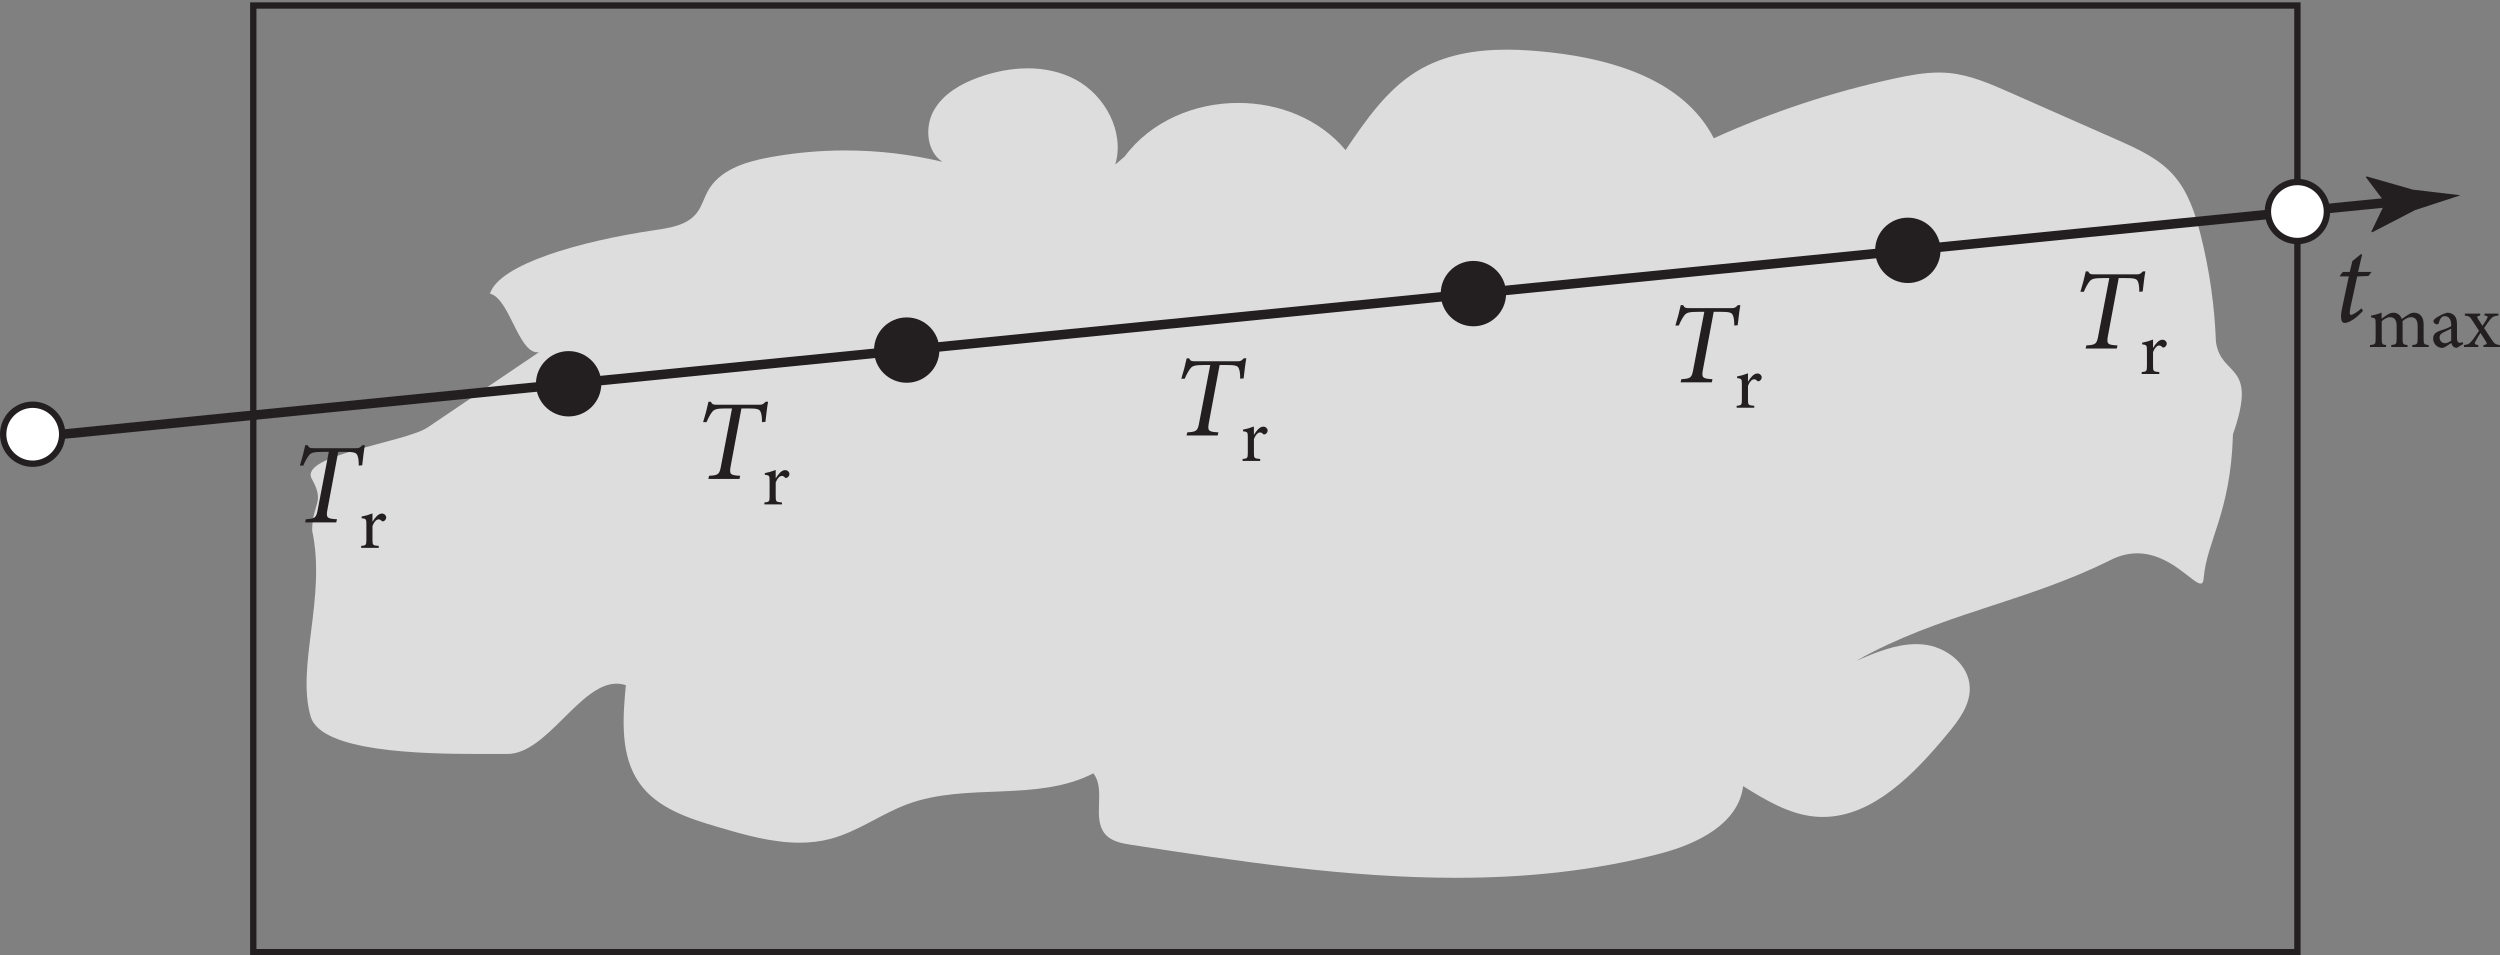 <?xml version="1.0" encoding="UTF-8" standalone="no"?>
<!-- Created with Inkscape (http://www.inkscape.org/) -->

<svg
   version="1.1"
   id="svg1"
   width="262.027"
   height="100.133"
   viewBox="0 0 262.027 100.133"
   sodipodi:docname="pha14f04.eps"
   xmlns:inkscape="http://www.inkscape.org/namespaces/inkscape"
   xmlns:sodipodi="http://sodipodi.sourceforge.net/DTD/sodipodi-0.dtd"
   xmlns="http://www.w3.org/2000/svg"
   xmlns:svg="http://www.w3.org/2000/svg">
  <rect x="0" y="0" width="262.027" height="100.133" fill="#808080" stroke="none"/>
  <defs
     id="defs1" />
  <sodipodi:namedview
     id="namedview1"
     pagecolor="#ffffff"
     bordercolor="#000000"
     borderopacity="0.25"
     inkscape:showpageshadow="2"
     inkscape:pageopacity="0.0"
     inkscape:pagecheckerboard="0"
     inkscape:deskcolor="#d1d1d1">
    <inkscape:page
       x="0"
       y="0"
       inkscape:label="1"
       id="page1"
       width="262.027"
       height="100.133"
       margin="0"
       bleed="0" />
  </sodipodi:namedview>
  <g
     id="g1"
     inkscape:groupmode="layer"
     inkscape:label="1">
    <g
       id="group-R5">
      <path
         id="path2"
         d="m 1147.48,61.113 c -85.25,0 -171.531,12.98 -256.125,26.027 -7.437,1.152 -15.535,2.656 -20.476,8.469 -10.676,12.575 0.996,34.899 -9.277,47.821 -44.473,-22.809 -99.512,-6.989 -146.309,-24.227 -20.82,-7.672 -39.238,-21.652 -60.645,-27.355 -8.097,-2.16 -16.304,-3.066 -24.562,-3.066 -21.766,0 -43.867,6.301 -65.047,12.574 -22.762,6.75 -47.219,14.68 -61.113,34.36 -15.215,21.547 -13.289,50.703 -10.711,77.172 -2.473,0.832 -4.914,1.218 -7.336,1.218 -14.52,0 -28.234,-13.847 -42.219,-27.691 -13.98,-13.848 -28.226,-27.695 -43.805,-27.695 -0.089,0 -0.179,0 -0.269,0.004 -1.789,0.015 -3.793,0.023 -5.988,0.023 -2.293,0 -4.797,-0.008 -7.477,-0.016 -2.683,-0.003 -5.543,-0.011 -8.551,-0.011 -45.511,0 -124.734,1.625 -132.761,29.504 -11.5,39.902 12.504,93.679 1.199,146.543 0.027,22.058 10.457,21.402 -0.293,40.754 -10.496,18.878 73.672,28.625 91.371,40.578 29.242,19.754 58.48,39.511 87.723,59.261 -0.457,-0.074 -0.911,-0.113 -1.356,-0.113 -15.074,0 -21.992,42.5 -37.332,46.242 7.391,23.258 71.414,41.383 129.133,49.914 12.449,1.84 26.43,3.77 34.101,13.989 3.774,5.031 5.403,11.367 8.45,16.886 9.109,16.508 28.933,22.899 47.129,26.332 20.179,3.809 40.687,5.707 61.203,5.707 25.715,0 51.437,-2.988 76.492,-8.941 -12.414,8.141 -14.078,27.375 -6.723,40.465 7.356,13.098 21.196,20.937 35.078,25.984 12.418,4.512 25.774,7.207 38.946,7.207 13.066,0 25.957,-2.652 37.558,-8.816 23.293,-12.367 39.039,-41.305 31.379,-67.031 l 7.293,6.25 c 20.965,28.089 55.36,42.336 89.676,42.336 31.854,0 63.644,-12.282 84.544,-37.161 15.85,23.438 32.43,47.59 56.34,62.176 21.14,12.903 45.76,16.957 70.66,16.957 11.58,0 23.23,-0.879 34.62,-2.148 49.92,-5.578 105.15,-22.121 128.58,-67.656 45.77,20.73 93.65,36.55 142.61,47.117 11.45,2.468 23.08,4.66 34.73,4.66 2.65,0 5.3,-0.113 7.94,-0.363 16.74,-1.575 32.5,-8.477 47.94,-15.293 28.19,-12.442 56.39,-24.883 84.57,-37.329 16.14,-7.128 32.82,-14.632 44.59,-28.011 11.36,-12.906 16.98,-29.985 21.23,-46.797 6.98,-27.625 11.04,-56.024 12.1,-84.539 4.07,-28.403 33.53,-15.508 13.41,-72.699 -1.76,-62.164 -20.84,-84.286 -23.1,-113.711 -0.22,-2.832 -1.03,-3.993 -2.41,-3.993 -3.13,0 -9.14,5.961 -17.61,11.922 -8.48,5.965 -19.4,11.926 -32.34,11.926 -6.45,0 -13.4,-1.48 -20.79,-5.176 -67.58,-33.789 -135.11,-42.453 -200.57,-79.507 15.14,6.496 30.95,13.113 47.2,13.113 1.76,0 3.53,-0.078 5.3,-0.242 18.11,-1.676 36.54,-15.637 36.91,-34.278 0.29,-13.804 -8.87,-25.699 -17.59,-36.226 -26.12,-31.524 -58.74,-65.43 -98.21,-65.43 -2.03,0 -4.08,0.09 -6.15,0.273 -20.55,1.836 -39.01,13.067 -56.66,24.012 -3.73,-29.969 -36.39,-45.523 -64.93,-53.047 -52.89,-13.922 -106.87,-19.207 -161.27,-19.207"
         style="fill:#dedddd;fill-opacity:1;fill-rule:nonzero;stroke:none"
         transform="matrix(0.133,0,0,-0.133,0,100.133)" />
      <g
         id="g2"
         aria-label="t&#10;max&#10;T&#10;r&#10;T&#10;r&#10;T&#10;r&#10;T&#10;r&#10;T&#10;r"
         transform="matrix(1.333,0,0,1.333,244.497,33.702)">
        <path
           id="path3"
           d="M 3.046,-3.901 H 1.991 L 2.308,-5.261 2.226,-5.307 1.546,-4.757 1.335,-3.901 H 0.796 l -0.223,0.27 0.023,0.082 H 1.265 l -0.527,2.473 c -0.199,0.926 -0.023,1.184 0.188,1.184 0.48,0 1.148,-0.598 1.453,-0.961 l -0.129,-0.188 c -0.211,0.223 -0.656,0.516 -0.809,0.516 -0.105,0 -0.141,-0.094 -0.059,-0.539 l 0.539,-2.484 0.891,-0.035 z m 0,0"
           style="fill:#231f20;fill-opacity:1;fill-rule:nonzero;stroke:none" />
        <path
           id="path4"
           d="M 7.543,1.999 V 1.847 C 7.191,1.812 7.145,1.788 7.145,1.378 V 0.218 c 0,-0.586 -0.293,-0.914 -0.762,-0.914 -0.164,0 -0.316,0.07 -0.445,0.152 -0.152,0.094 -0.328,0.211 -0.504,0.34 -0.117,-0.316 -0.375,-0.492 -0.656,-0.492 -0.199,0 -0.34,0.07 -0.492,0.164 -0.188,0.117 -0.316,0.223 -0.445,0.305 v -0.48 c -0.258,0.117 -0.562,0.188 -0.832,0.246 v 0.129 c 0.352,0.059 0.363,0.094 0.363,0.469 V 1.378 c 0,0.398 -0.047,0.434 -0.445,0.469 v 0.152 h 1.266 V 1.847 C 3.898,1.812 3.852,1.777 3.852,1.378 v -1.406 c 0.176,-0.152 0.41,-0.316 0.645,-0.316 0.375,0 0.527,0.246 0.527,0.691 V 1.378 c 0,0.398 -0.059,0.434 -0.422,0.469 V 1.999 H 5.879 V 1.847 C 5.551,1.812 5.492,1.777 5.492,1.39 V 0.218 c 0,-0.105 0,-0.176 -0.012,-0.246 0.223,-0.188 0.457,-0.316 0.668,-0.316 0.387,0 0.527,0.27 0.527,0.703 V 1.355 c 0,0.434 -0.059,0.457 -0.422,0.492 v 0.152 z m 2.719,-0.234 -0.059,-0.152 c -0.07,0.035 -0.152,0.059 -0.223,0.059 -0.105,0 -0.211,-0.082 -0.211,-0.352 V 0.195 c 0,-0.305 -0.059,-0.551 -0.27,-0.727 -0.129,-0.105 -0.305,-0.164 -0.492,-0.164 -0.34,0.07 -0.727,0.305 -0.902,0.422 -0.105,0.082 -0.188,0.152 -0.188,0.234 0,0.141 0.152,0.258 0.27,0.258 0.082,0 0.141,-0.035 0.164,-0.129 0.047,-0.188 0.105,-0.316 0.188,-0.398 0.059,-0.07 0.152,-0.117 0.27,-0.117 0.293,0 0.504,0.246 0.504,0.668 v 0.117 C 9.184,0.464 8.738,0.628 8.375,0.745 8.047,0.862 7.895,1.05 7.895,1.343 c 0,0.375 0.293,0.727 0.715,0.727 0.188,0 0.469,-0.223 0.715,-0.387 0.023,0.105 0.059,0.188 0.141,0.27 0.07,0.07 0.188,0.117 0.281,0.117 z M 9.313,1.495 c -0.117,0.105 -0.328,0.211 -0.48,0.211 -0.188,0 -0.434,-0.141 -0.434,-0.457 0,-0.211 0.141,-0.328 0.375,-0.434 0.117,-0.059 0.41,-0.188 0.539,-0.258 z M 13.142,1.999 V 1.847 C 12.778,1.8 12.708,1.741 12.485,1.402 L 11.899,0.511 c 0.199,-0.293 0.34,-0.504 0.469,-0.656 0.211,-0.258 0.293,-0.281 0.656,-0.328 v -0.152 h -1.09 v 0.152 c 0.258,0.035 0.293,0.059 0.188,0.258 -0.105,0.188 -0.223,0.375 -0.352,0.551 l -0.352,-0.551 c -0.105,-0.164 -0.082,-0.223 0.176,-0.258 v -0.152 h -1.207 v 0.152 c 0.328,0.047 0.41,0.094 0.586,0.387 l 0.527,0.809 C 11.325,0.991 11.161,1.237 10.997,1.448 10.751,1.741 10.692,1.8 10.317,1.847 v 0.152 h 1.125 V 1.847 C 11.126,1.8 11.114,1.741 11.231,1.542 11.349,1.32 11.478,1.097 11.618,0.898 l 0.445,0.703 c 0.094,0.164 0.047,0.211 -0.211,0.246 v 0.152 z m 0,0"
           style="fill:#231f20;fill-opacity:1;fill-rule:nonzero;stroke:none" />
        <path
           id="path5"
           d="m -14.931,-3.945 c -0.164,0.176 -0.234,0.234 -0.469,0.234 h -3.387 c -0.246,0 -0.34,-0.023 -0.445,-0.234 h -0.188 c -0.105,0.504 -0.258,1.078 -0.422,1.605 h 0.27 c 0.152,-0.363 0.305,-0.633 0.445,-0.809 0.164,-0.199 0.328,-0.27 1.102,-0.27 h 0.457 l -0.855,4.465 c -0.129,0.715 -0.188,0.785 -0.949,0.832 l -0.059,0.246 h 2.449 l 0.059,-0.246 c -0.809,-0.047 -0.879,-0.105 -0.738,-0.832 l 0.832,-4.465 h 0.539 c 0.703,0 0.891,0.059 0.973,0.281 0.082,0.188 0.105,0.457 0.105,0.797 l 0.27,-0.023 c 0.059,-0.492 0.129,-1.172 0.211,-1.582 z m 0,0"
           style="fill:#231f20;fill-opacity:1;fill-rule:nonzero;stroke:none" />
        <path
           id="path6"
           d="M -14.131,2.061 V 1.416 c -0.293,0.117 -0.551,0.188 -0.855,0.246 v 0.129 c 0.352,0.047 0.375,0.07 0.375,0.469 v 1.242 c 0,0.398 -0.035,0.434 -0.41,0.469 v 0.152 h 1.383 V 3.971 c -0.469,-0.035 -0.492,-0.07 -0.492,-0.469 V 2.401 c 0.129,-0.34 0.316,-0.516 0.48,-0.516 0.094,0 0.164,0.035 0.246,0.129 0.035,0.035 0.094,0.035 0.164,0.012 0.117,-0.059 0.188,-0.176 0.188,-0.293 0,-0.152 -0.141,-0.305 -0.34,-0.305 -0.293,0 -0.551,0.34 -0.727,0.633 z m 0,0"
           style="fill:#231f20;fill-opacity:1;fill-rule:nonzero;stroke:none" />
        <path
           id="path7"
           d="m -46.776,-1.291 c -0.164,0.176 -0.234,0.234 -0.469,0.234 h -3.387 c -0.246,0 -0.34,-0.023 -0.445,-0.234 h -0.188 c -0.105,0.504 -0.258,1.078 -0.422,1.605 h 0.27 c 0.152,-0.363 0.305,-0.633 0.445,-0.809 0.164,-0.199 0.328,-0.27 1.102,-0.27 h 0.457 l -0.855,4.465 c -0.129,0.715 -0.188,0.785 -0.949,0.832 l -0.059,0.246 h 2.449 l 0.059,-0.246 c -0.809,-0.047 -0.879,-0.105 -0.738,-0.832 l 0.832,-4.465 h 0.539 c 0.703,0 0.891,0.059 0.973,0.281 0.082,0.188 0.105,0.457 0.105,0.797 l 0.27,-0.023 c 0.059,-0.492 0.129,-1.172 0.211,-1.582 z m 0,0"
           style="fill:#231f20;fill-opacity:1;fill-rule:nonzero;stroke:none" />
        <path
           id="path8"
           d="M -45.979,4.715 V 4.07 c -0.293,0.117 -0.551,0.188 -0.855,0.246 v 0.129 c 0.352,0.047 0.375,0.07 0.375,0.469 v 1.242 c 0,0.398 -0.035,0.434 -0.41,0.469 v 0.152 h 1.383 V 6.625 c -0.469,-0.035 -0.492,-0.07 -0.492,-0.469 V 5.055 c 0.129,-0.34 0.316,-0.516 0.48,-0.516 0.094,0 0.164,0.035 0.246,0.129 0.035,0.035 0.094,0.035 0.164,0.012 0.117,-0.059 0.188,-0.176 0.188,-0.293 0,-0.152 -0.141,-0.305 -0.34,-0.305 -0.293,0 -0.551,0.34 -0.727,0.633 z m 0,0"
           style="fill:#231f20;fill-opacity:1;fill-rule:nonzero;stroke:none" />
        <path
           id="path9"
           d="m -85.624,2.89 c -0.164,0.176 -0.234,0.234 -0.469,0.234 h -3.387 c -0.246,0 -0.34,-0.023 -0.445,-0.234 h -0.188 c -0.105,0.504 -0.258,1.078 -0.422,1.605 h 0.27 c 0.152,-0.363 0.305,-0.633 0.445,-0.809 0.164,-0.199 0.328,-0.27 1.102,-0.27 h 0.457 l -0.855,4.465 c -0.129,0.715 -0.188,0.785 -0.949,0.832 l -0.059,0.246 h 2.449 l 0.059,-0.246 c -0.809,-0.047 -0.879,-0.105 -0.738,-0.832 l 0.832,-4.465 h 0.539 c 0.703,0 0.891,0.059 0.973,0.281 0.082,0.188 0.105,0.457 0.105,0.797 l 0.27,-0.023 c 0.059,-0.492 0.129,-1.172 0.211,-1.582 z m 0,0"
           style="fill:#231f20;fill-opacity:1;fill-rule:nonzero;stroke:none" />
        <path
           id="path10"
           d="M -84.827,8.896 V 8.251 c -0.293,0.117 -0.551,0.188 -0.855,0.246 v 0.129 c 0.352,0.047 0.375,0.07 0.375,0.469 v 1.242 c 0,0.398 -0.035,0.434 -0.41,0.469 v 0.152 h 1.383 v -0.152 c -0.469,-0.035 -0.492,-0.07 -0.492,-0.469 V 9.236 c 0.129,-0.34 0.316,-0.516 0.48,-0.516 0.094,0 0.164,0.035 0.246,0.129 0.035,0.035 0.094,0.035 0.164,0.012 0.117,-0.059 0.188,-0.176 0.188,-0.293 0,-0.152 -0.141,-0.305 -0.34,-0.305 -0.293,0 -0.551,0.34 -0.727,0.633 z m 0,0"
           style="fill:#231f20;fill-opacity:1;fill-rule:nonzero;stroke:none" />
        <path
           id="path11"
           d="m -123.224,6.306 c -0.164,0.176 -0.234,0.234 -0.469,0.234 h -3.387 c -0.246,0 -0.34,-0.023 -0.445,-0.234 h -0.188 c -0.105,0.504 -0.258,1.078 -0.422,1.605 h 0.27 c 0.152,-0.363 0.305,-0.633 0.445,-0.809 0.164,-0.199 0.328,-0.27 1.102,-0.27 h 0.457 l -0.855,4.465 c -0.129,0.715 -0.188,0.785 -0.949,0.832 l -0.059,0.246 h 2.449 l 0.059,-0.246 c -0.809,-0.047 -0.879,-0.105 -0.738,-0.832 l 0.832,-4.465 h 0.539 c 0.703,0 0.891,0.059 0.973,0.281 0.082,0.188 0.105,0.457 0.105,0.797 l 0.27,-0.023 c 0.059,-0.492 0.129,-1.172 0.211,-1.582 z m 0,0"
           style="fill:#231f20;fill-opacity:1;fill-rule:nonzero;stroke:none" />
        <path
           id="path12"
           d="m -122.427,12.315 v -0.645 c -0.293,0.117 -0.551,0.188 -0.855,0.246 v 0.129 c 0.352,0.047 0.375,0.07 0.375,0.469 v 1.242 c 0,0.398 -0.035,0.434 -0.41,0.469 v 0.152 h 1.383 v -0.152 c -0.469,-0.035 -0.492,-0.07 -0.492,-0.469 v -1.102 c 0.129,-0.34 0.316,-0.516 0.48,-0.516 0.094,0 0.164,0.035 0.246,0.129 0.035,0.035 0.094,0.035 0.164,0.012 0.117,-0.059 0.188,-0.176 0.188,-0.293 0,-0.152 -0.141,-0.305 -0.34,-0.305 -0.293,0 -0.551,0.34 -0.727,0.633 z m 0,0"
           style="fill:#231f20;fill-opacity:1;fill-rule:nonzero;stroke:none" />
        <path
           id="path13"
           d="m -154.929,9.722 c -0.164,0.176 -0.234,0.234 -0.469,0.234 h -3.387 c -0.246,0 -0.34,-0.023 -0.445,-0.234 h -0.188 c -0.105,0.504 -0.258,1.078 -0.422,1.605 h 0.27 c 0.152,-0.363 0.305,-0.633 0.445,-0.809 0.164,-0.199 0.328,-0.27 1.102,-0.27 h 0.457 l -0.855,4.465 c -0.129,0.715 -0.188,0.785 -0.949,0.832 l -0.059,0.246 h 2.449 l 0.059,-0.246 c -0.809,-0.047 -0.879,-0.105 -0.738,-0.832 l 0.832,-4.465 h 0.539 c 0.703,0 0.891,0.059 0.973,0.281 0.082,0.188 0.105,0.457 0.105,0.797 l 0.27,-0.023 c 0.059,-0.492 0.129,-1.172 0.211,-1.582 z m 0,0"
           style="fill:#231f20;fill-opacity:1;fill-rule:nonzero;stroke:none" />
        <path
           id="path14"
           d="m -154.132,15.731 v -0.645 c -0.293,0.117 -0.551,0.188 -0.855,0.246 v 0.129 c 0.352,0.047 0.375,0.07 0.375,0.469 v 1.242 c 0,0.398 -0.035,0.434 -0.41,0.469 v 0.152 h 1.383 v -0.152 c -0.469,-0.035 -0.492,-0.07 -0.492,-0.469 V 16.07 c 0.129,-0.34 0.316,-0.516 0.48,-0.516 0.094,0 0.164,0.035 0.246,0.129 0.035,0.035 0.094,0.035 0.164,0.012 0.117,-0.059 0.188,-0.176 0.188,-0.293 0,-0.152 -0.141,-0.305 -0.34,-0.305 -0.293,0 -0.551,0.34 -0.727,0.633 z m 0,0"
           style="fill:#231f20;fill-opacity:1;fill-rule:nonzero;stroke:none" />
      </g>
      <path
         id="path15"
         d="M 49.375,406.953 1890.7,590.418 1889.96,597.883 48.633,414.414"
         style="fill:#231f20;fill-opacity:1;fill-rule:nonzero;stroke:none"
         transform="matrix(0.133,0,0,-0.133,0,100.133)" />
      <path
         id="path16"
         d="m 1879.62,593.082 -15.24,20.211 0.7,0.555 36.45,-10.434 c 12.49,-1.473 24.98,-2.941 37.47,-4.414 -11.95,-3.906 -23.9,-7.812 -35.86,-11.719 l -33.69,-17.426 -0.77,0.293 10.94,22.934"
         style="fill:#231f20;fill-opacity:1;fill-rule:nonzero;stroke:none"
         transform="matrix(0.133,0,0,-0.133,0,100.133)" />
      <path
         id="path17"
         d="m 49.004,410.684 c 0,-12.84 -10.41,-23.25 -23.25,-23.25 -12.844,0 -23.254,10.41 -23.254,23.25 0,12.839 10.41,23.254 23.254,23.254 12.84,0 23.25,-10.415 23.25,-23.254"
         style="fill:#ffffff;fill-opacity:1;fill-rule:nonzero;stroke:none"
         transform="matrix(0.133,0,0,-0.133,0,100.133)" />
      <path
         id="path18"
         d="m 49.004,410.684 h -2.5 c -0.019,-11.461 -9.293,-20.731 -20.75,-20.75 C 14.293,389.953 5.02,399.223 5,410.684 c 0.02,11.461 9.293,20.73 20.754,20.754 11.457,-0.024 20.73,-9.293 20.75,-20.754 h 2.5 2.5 c 0,14.222 -11.527,25.75 -25.75,25.754 C 11.527,436.434 0,424.906 0,410.684 c 0,-14.223 11.527,-25.75 25.754,-25.75 14.223,0 25.75,11.527 25.75,25.75 h -2.5"
         style="fill:#231f20;fill-opacity:1;fill-rule:nonzero;stroke:none"
         transform="matrix(0.133,0,0,-0.133,0,100.133)" />
      <path
         id="path19"
         d="M 1810.48,2.5 V 5 H 202.098 l 0.004,741.047 H 1807.98 V 2.5 h 2.5 V 5 2.5 h 2.5 V 751.047 H 197.102 V 0 H 1812.98 v 2.5 h -2.5"
         style="fill:#231f20;fill-opacity:1;fill-rule:nonzero;stroke:none"
         transform="matrix(0.133,0,0,-0.133,0,100.133)" />
      <path
         id="path20"
         d="m 471.355,450.449 c 0,-12.844 -10.41,-23.254 -23.25,-23.254 -12.839,0 -23.25,10.41 -23.25,23.254 0,12.836 10.411,23.25 23.25,23.25 12.84,0 23.25,-10.414 23.25,-23.25"
         style="fill:#231f20;fill-opacity:1;fill-rule:nonzero;stroke:none"
         transform="matrix(0.133,0,0,-0.133,0,100.133)" />
      <path
         id="path21"
         d="m 471.355,450.449 h -2.5 c -0.019,-11.461 -9.289,-20.73 -20.75,-20.754 -11.46,0.024 -20.73,9.293 -20.753,20.754 0.023,11.453 9.293,20.731 20.753,20.75 11.461,-0.019 20.731,-9.297 20.75,-20.75 h 2.5 2.5 c 0,14.219 -11.527,25.75 -25.75,25.75 -14.222,0 -25.75,-11.531 -25.753,-25.75 0.003,-14.222 11.531,-25.75 25.753,-25.754 14.223,0.004 25.75,11.532 25.75,25.754 h -2.5"
         style="fill:#231f20;fill-opacity:1;fill-rule:nonzero;stroke:none"
         transform="matrix(0.133,0,0,-0.133,0,100.133)" />
      <path
         id="path22"
         d="m 737.789,476.992 c 0,-12.844 -10.418,-23.254 -23.254,-23.254 -12.84,0 -23.25,10.41 -23.25,23.254 0,12.844 10.41,23.25 23.25,23.25 12.836,0 23.254,-10.406 23.254,-23.25"
         style="fill:#231f20;fill-opacity:1;fill-rule:nonzero;stroke:none"
         transform="matrix(0.133,0,0,-0.133,0,100.133)" />
      <path
         id="path23"
         d="m 737.789,476.992 h -2.5 c -0.023,-11.461 -9.297,-20.73 -20.754,-20.754 -11.461,0.024 -20.73,9.293 -20.75,20.754 0.02,11.461 9.289,20.731 20.75,20.75 11.457,-0.019 20.731,-9.289 20.754,-20.75 h 2.5 2.5 c -0.004,14.223 -11.535,25.75 -25.754,25.75 -14.222,0 -25.75,-11.527 -25.75,-25.75 0,-14.222 11.528,-25.75 25.75,-25.754 14.219,0.004 25.75,11.532 25.754,25.754 h -2.5"
         style="fill:#231f20;fill-opacity:1;fill-rule:nonzero;stroke:none"
         transform="matrix(0.133,0,0,-0.133,0,100.133)" />
      <path
         id="path24"
         d="m 1184.37,521.488 c 0,-12.84 -10.41,-23.25 -23.26,-23.25 -12.84,0 -23.25,10.41 -23.25,23.25 0,12.848 10.41,23.258 23.25,23.258 12.85,0 23.26,-10.41 23.26,-23.258"
         style="fill:#231f20;fill-opacity:1;fill-rule:nonzero;stroke:none"
         transform="matrix(0.133,0,0,-0.133,0,100.133)" />
      <path
         id="path25"
         d="m 1184.37,521.488 h -2.5 c -0.03,-11.461 -9.3,-20.73 -20.76,-20.75 -11.46,0.02 -20.73,9.289 -20.75,20.75 0.02,11.465 9.29,20.739 20.75,20.758 11.46,-0.019 20.73,-9.293 20.76,-20.758 h 2.5 2.5 c -0.01,14.231 -11.53,25.758 -25.76,25.758 -14.22,0 -25.75,-11.527 -25.75,-25.758 0,-14.222 11.53,-25.75 25.75,-25.75 14.23,0 25.75,11.528 25.76,25.75 h -2.5"
         style="fill:#231f20;fill-opacity:1;fill-rule:nonzero;stroke:none"
         transform="matrix(0.133,0,0,-0.133,0,100.133)" />
      <path
         id="path26"
         d="m 1526.73,555.605 c 0,-12.847 -10.41,-23.261 -23.26,-23.261 -12.84,0 -23.26,10.414 -23.26,23.261 0,12.84 10.42,23.25 23.26,23.25 12.85,0 23.26,-10.41 23.26,-23.25"
         style="fill:#231f20;fill-opacity:1;fill-rule:nonzero;stroke:none"
         transform="matrix(0.133,0,0,-0.133,0,100.133)" />
      <path
         id="path27"
         d="m 1526.73,555.605 h -2.5 c -0.02,-11.464 -9.29,-20.742 -20.76,-20.761 -11.46,0.019 -20.73,9.297 -20.76,20.761 0.03,11.461 9.3,20.731 20.76,20.754 11.47,-0.023 20.74,-9.293 20.76,-20.754 h 2.5 2.5 c 0,14.223 -11.53,25.75 -25.76,25.75 -14.23,0 -25.75,-11.527 -25.76,-25.75 0.01,-14.226 11.53,-25.757 25.76,-25.761 14.23,0 25.76,11.535 25.76,25.761 h -2.5"
         style="fill:#231f20;fill-opacity:1;fill-rule:nonzero;stroke:none"
         transform="matrix(0.133,0,0,-0.133,0,100.133)" />
      <path
         id="path28"
         d="m 1833.73,586.191 c 0,-12.839 -10.41,-23.25 -23.25,-23.25 -12.84,0 -23.25,10.411 -23.25,23.25 0,12.84 10.41,23.25 23.25,23.25 12.84,0 23.25,-10.41 23.25,-23.25"
         style="fill:#ffffff;fill-opacity:1;fill-rule:nonzero;stroke:none"
         transform="matrix(0.133,0,0,-0.133,0,100.133)" />
      <path
         id="path29"
         d="m 1833.73,586.191 h -2.5 c -0.02,-11.461 -9.29,-20.73 -20.75,-20.75 -11.46,0.02 -20.73,9.289 -20.75,20.75 0.02,11.461 9.29,20.731 20.75,20.75 11.46,-0.019 20.73,-9.289 20.75,-20.75 h 2.5 2.5 c 0,14.223 -11.53,25.75 -25.75,25.75 -14.22,0 -25.75,-11.527 -25.75,-25.75 0,-14.222 11.53,-25.75 25.75,-25.75 14.22,0 25.75,11.528 25.75,25.75 h -2.5"
         style="fill:#231f20;fill-opacity:1;fill-rule:nonzero;stroke:none"
         transform="matrix(0.133,0,0,-0.133,0,100.133)" />
    </g>
  </g>
</svg>
